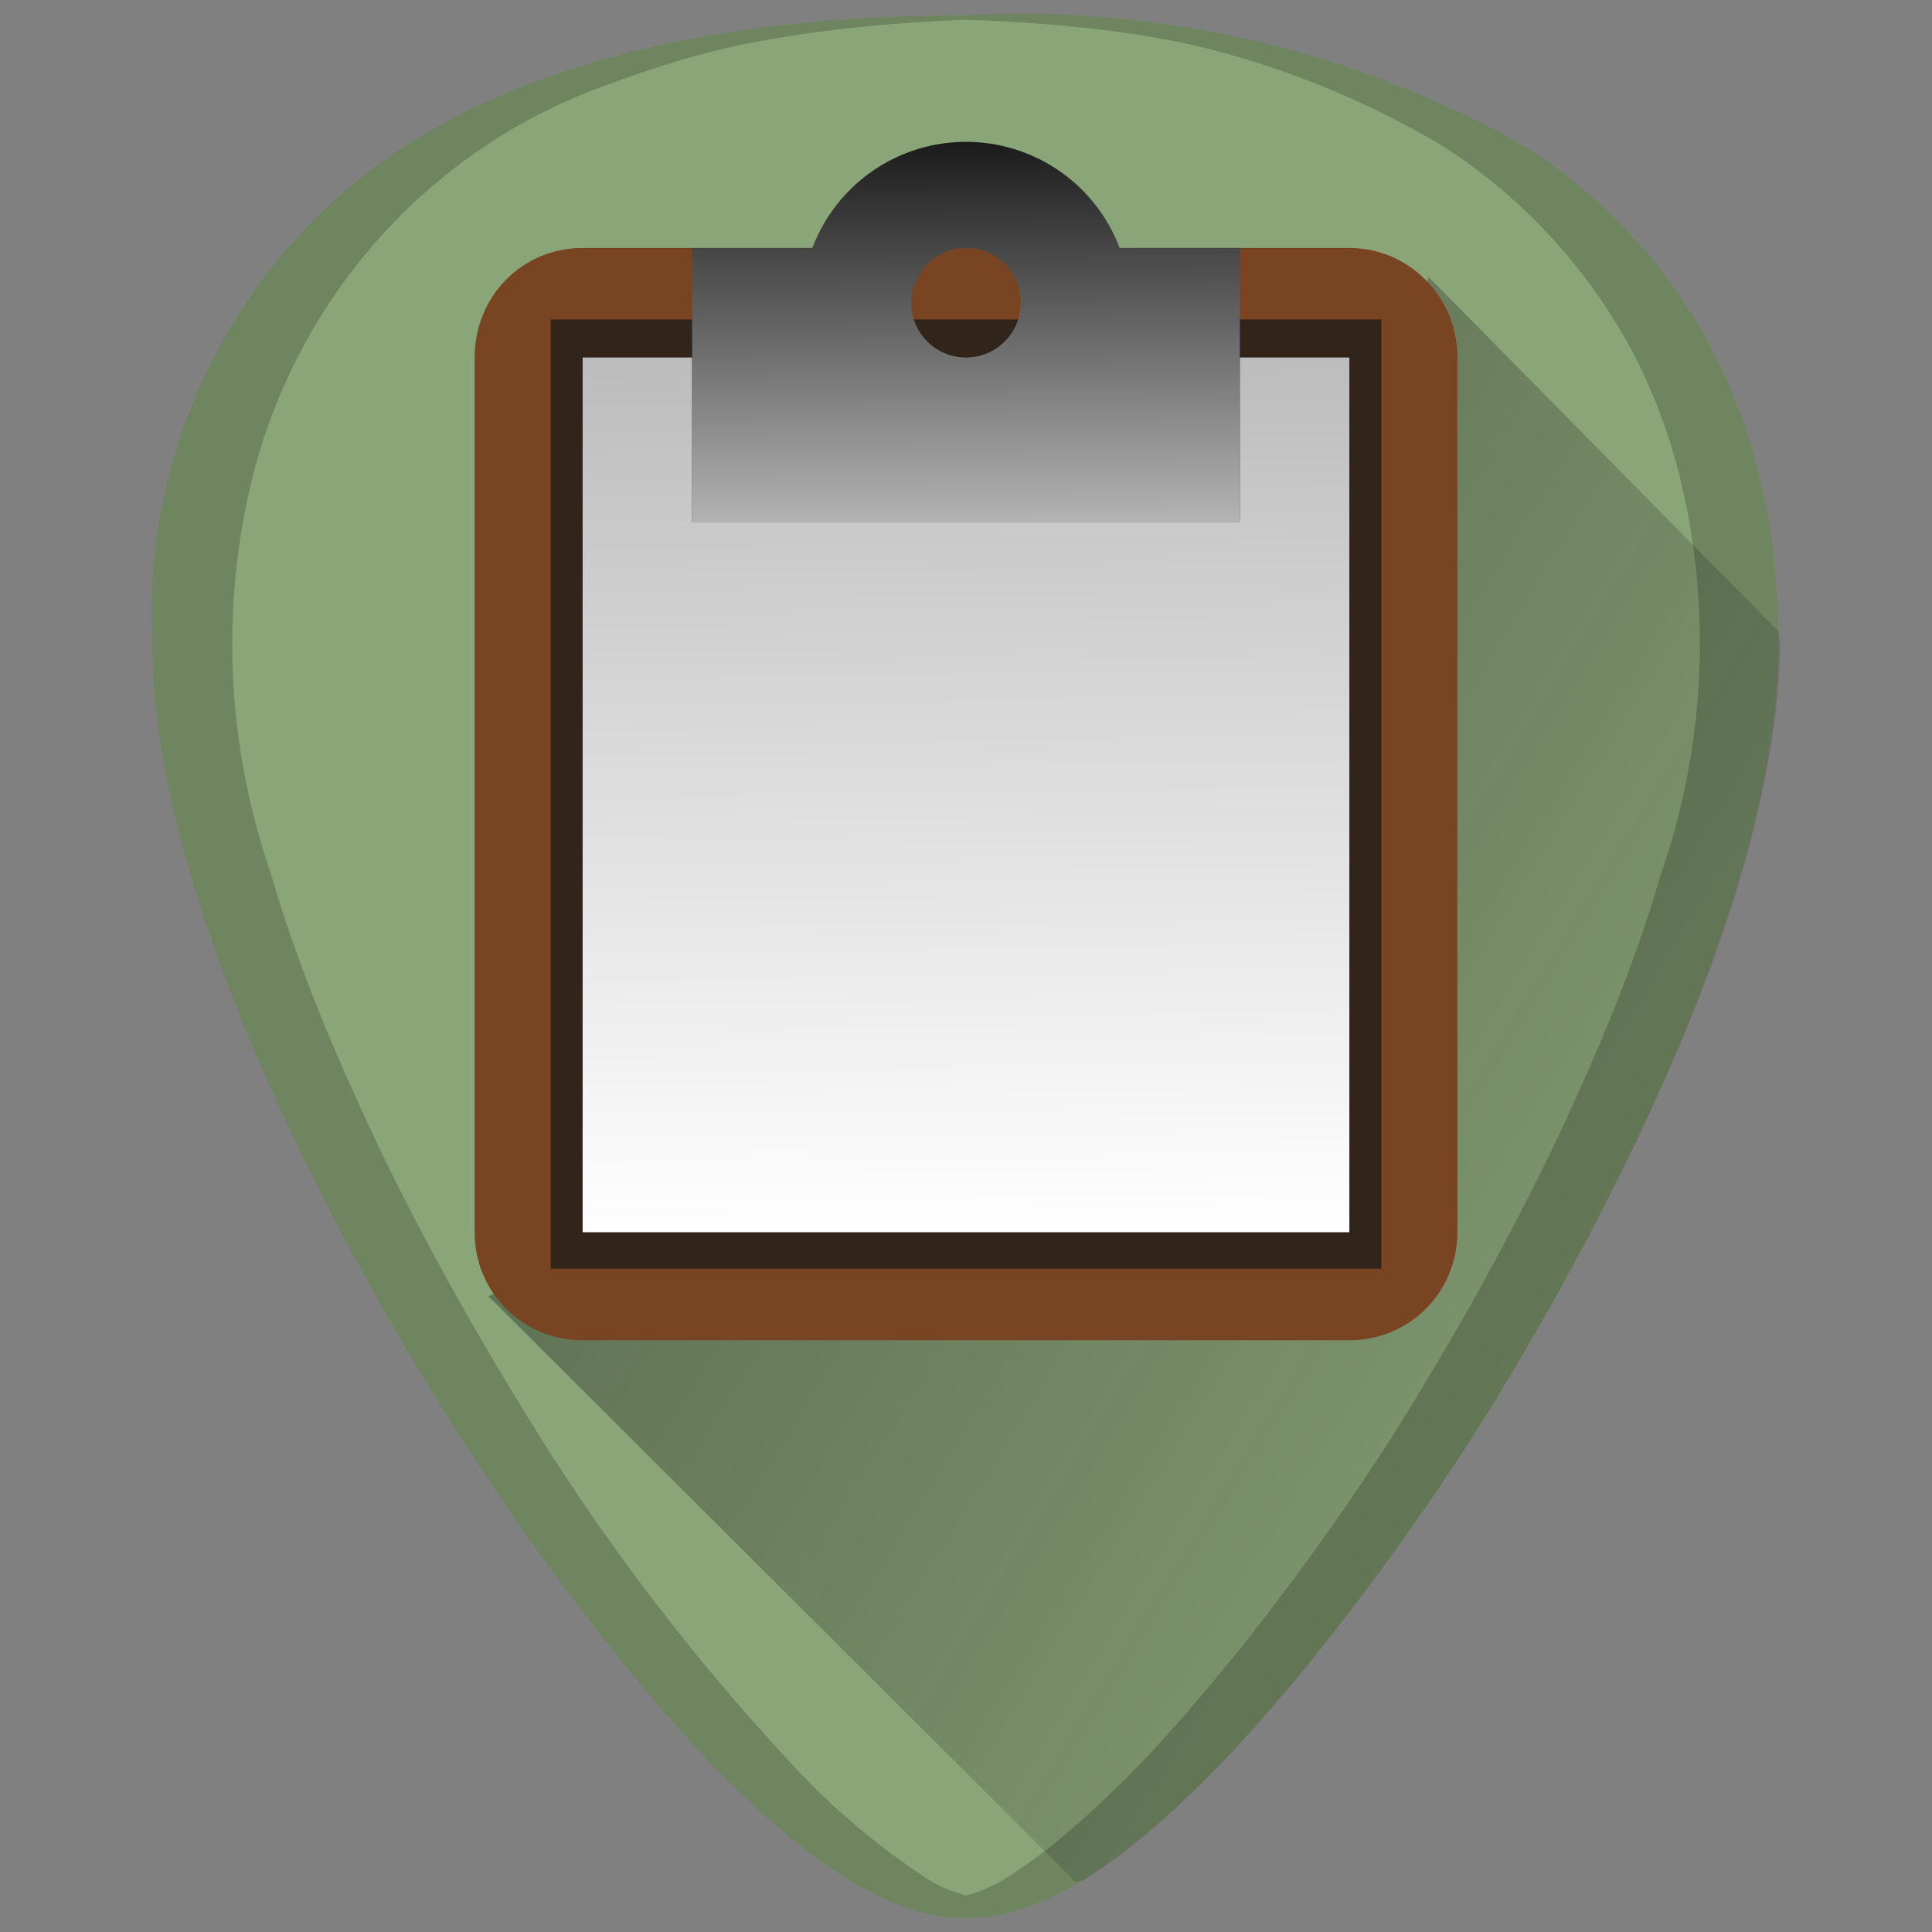 <svg xmlns="http://www.w3.org/2000/svg" xmlns:xlink="http://www.w3.org/1999/xlink" width="48" height="48" viewBox="0 0 12.7 12.7"><rect x="0" y="0" width="12.7" height="12.7" fill="#808080" stroke="none"/><defs><linearGradient id="c"><stop offset="0" stop-color="#1a1a1a"/><stop offset="1" stop-color="#1a1a1a" stop-opacity="0"/></linearGradient><linearGradient id="b"><stop offset="0" stop-color="#b3b3b3"/><stop offset="1" stop-color="#fff"/></linearGradient><linearGradient id="a"><stop offset="0" stop-color="#1a1a1a"/><stop offset="1" stop-color="#b3b3b3"/></linearGradient><linearGradient xlink:href="#a" id="f" x1="24" y1="8.06" x2="24.09" y2="18.22" gradientUnits="userSpaceOnUse" gradientTransform="translate(.4 283.21) scale(.248)"/><linearGradient xlink:href="#b" id="e" x1="6.35" y1="287.2" x2="6.44" y2="294.17" gradientUnits="userSpaceOnUse" gradientTransform="matrix(.937 0 0 .937 .4 16.75)"/><linearGradient xlink:href="#c" id="d" x1="3.16" y1="286.78" x2="13.56" y2="293.2" gradientUnits="userSpaceOnUse"/></defs><path d="M6.35.1C4.81.1 3.57.38 2.66.96A3.67 3.67 0 0 0 1 4.22c0 1.91 1.54 4.47 2.01 5.2.54.85 1.13 1.61 1.65 2.16.68.7 1.21 1.03 1.69 1.03s1.01-.33 1.69-1.03c.52-.55 1.11-1.31 1.65-2.15.47-.74 2-3.3 2-5.21 0-1.42-.57-2.54-1.65-3.25A6.75 6.75 0 0 0 6.35.1z" fill="#8aa678"/><path d="M7.07 296.67l.05-.01c.28-.17.58-.43.92-.78.52-.55 1.11-1.31 1.65-2.15.23-.37.74-1.2 1.18-2.17.22-.48.43-1 .58-1.52.15-.52.25-1.04.25-1.52l-.01-.07-2.3-2.33-1.15 4.85-5.03 1.85z" fill="url(#d)" opacity=".5" transform="translate(0 -284.3)"/><path d="M3.83 1.63c-.4 0-.71.32-.71.72V8.1c0 .4.32.71.71.71h5.04c.4 0 .71-.32.71-.71V2.35c0-.4-.32-.72-.71-.72H4.13z" fill="#784421"/><path opacity=".75" fill="#1a1a1a" d="M3.62 2.1h5.46v6.24H3.62z"/><path d="M3.83 286.65h.72v1.08h3.6v-1.08h.72v5.75H3.83z" fill="url(#e)" transform="translate(0 -284.3)"/><path d="M4.55 285.93v1.8h3.6v-1.8h-.79a1.08 1.08 0 0 0-2.02 0zm1.8 0a.36.36 0 1 1 0 .72.36.36 0 0 1 0-.72z" fill="url(#f)" transform="translate(0 -284.3)"/><path d="M6.35.1C4.81.1 3.57.38 2.66.96A3.67 3.67 0 0 0 1 4.22c0 1.91 1.54 4.47 2.01 5.2.54.85 1.13 1.61 1.65 2.16.68.7 1.21 1.03 1.69 1.03s1.01-.33 1.69-1.03c.52-.55 1.11-1.31 1.65-2.15.47-.74 2-3.3 2-5.21 0-1.42-.57-2.54-1.65-3.25A6.75 6.75 0 0 0 6.35.1zm0 .03C6.91.15 7.44.2 7.9.31a5.82 5.82 0 0 1 1.6.66 3.65 3.65 0 0 1 1.24 1.36c.14.27.25.57.32.88a4.61 4.61 0 0 1-.14 2.53c-.15.52-.36 1.04-.58 1.52-.44.97-.95 1.8-1.18 2.17-.54.84-1.13 1.6-1.65 2.15-.34.35-.64.61-.92.78a.96.96 0 0 1-.24.1.96.96 0 0 1-.24-.1 4.76 4.76 0 0 1-.92-.78 14.41 14.41 0 0 1-1.65-2.15c-.23-.37-.74-1.2-1.18-2.17-.22-.48-.43-1-.58-1.52a4.6 4.6 0 0 1-.14-2.52 3.73 3.73 0 0 1 .84-1.64 3.65 3.65 0 0 1 1.45-1c.27-.1.56-.2.87-.27.46-.1 1-.16 1.55-.18z" opacity=".2"/></svg>